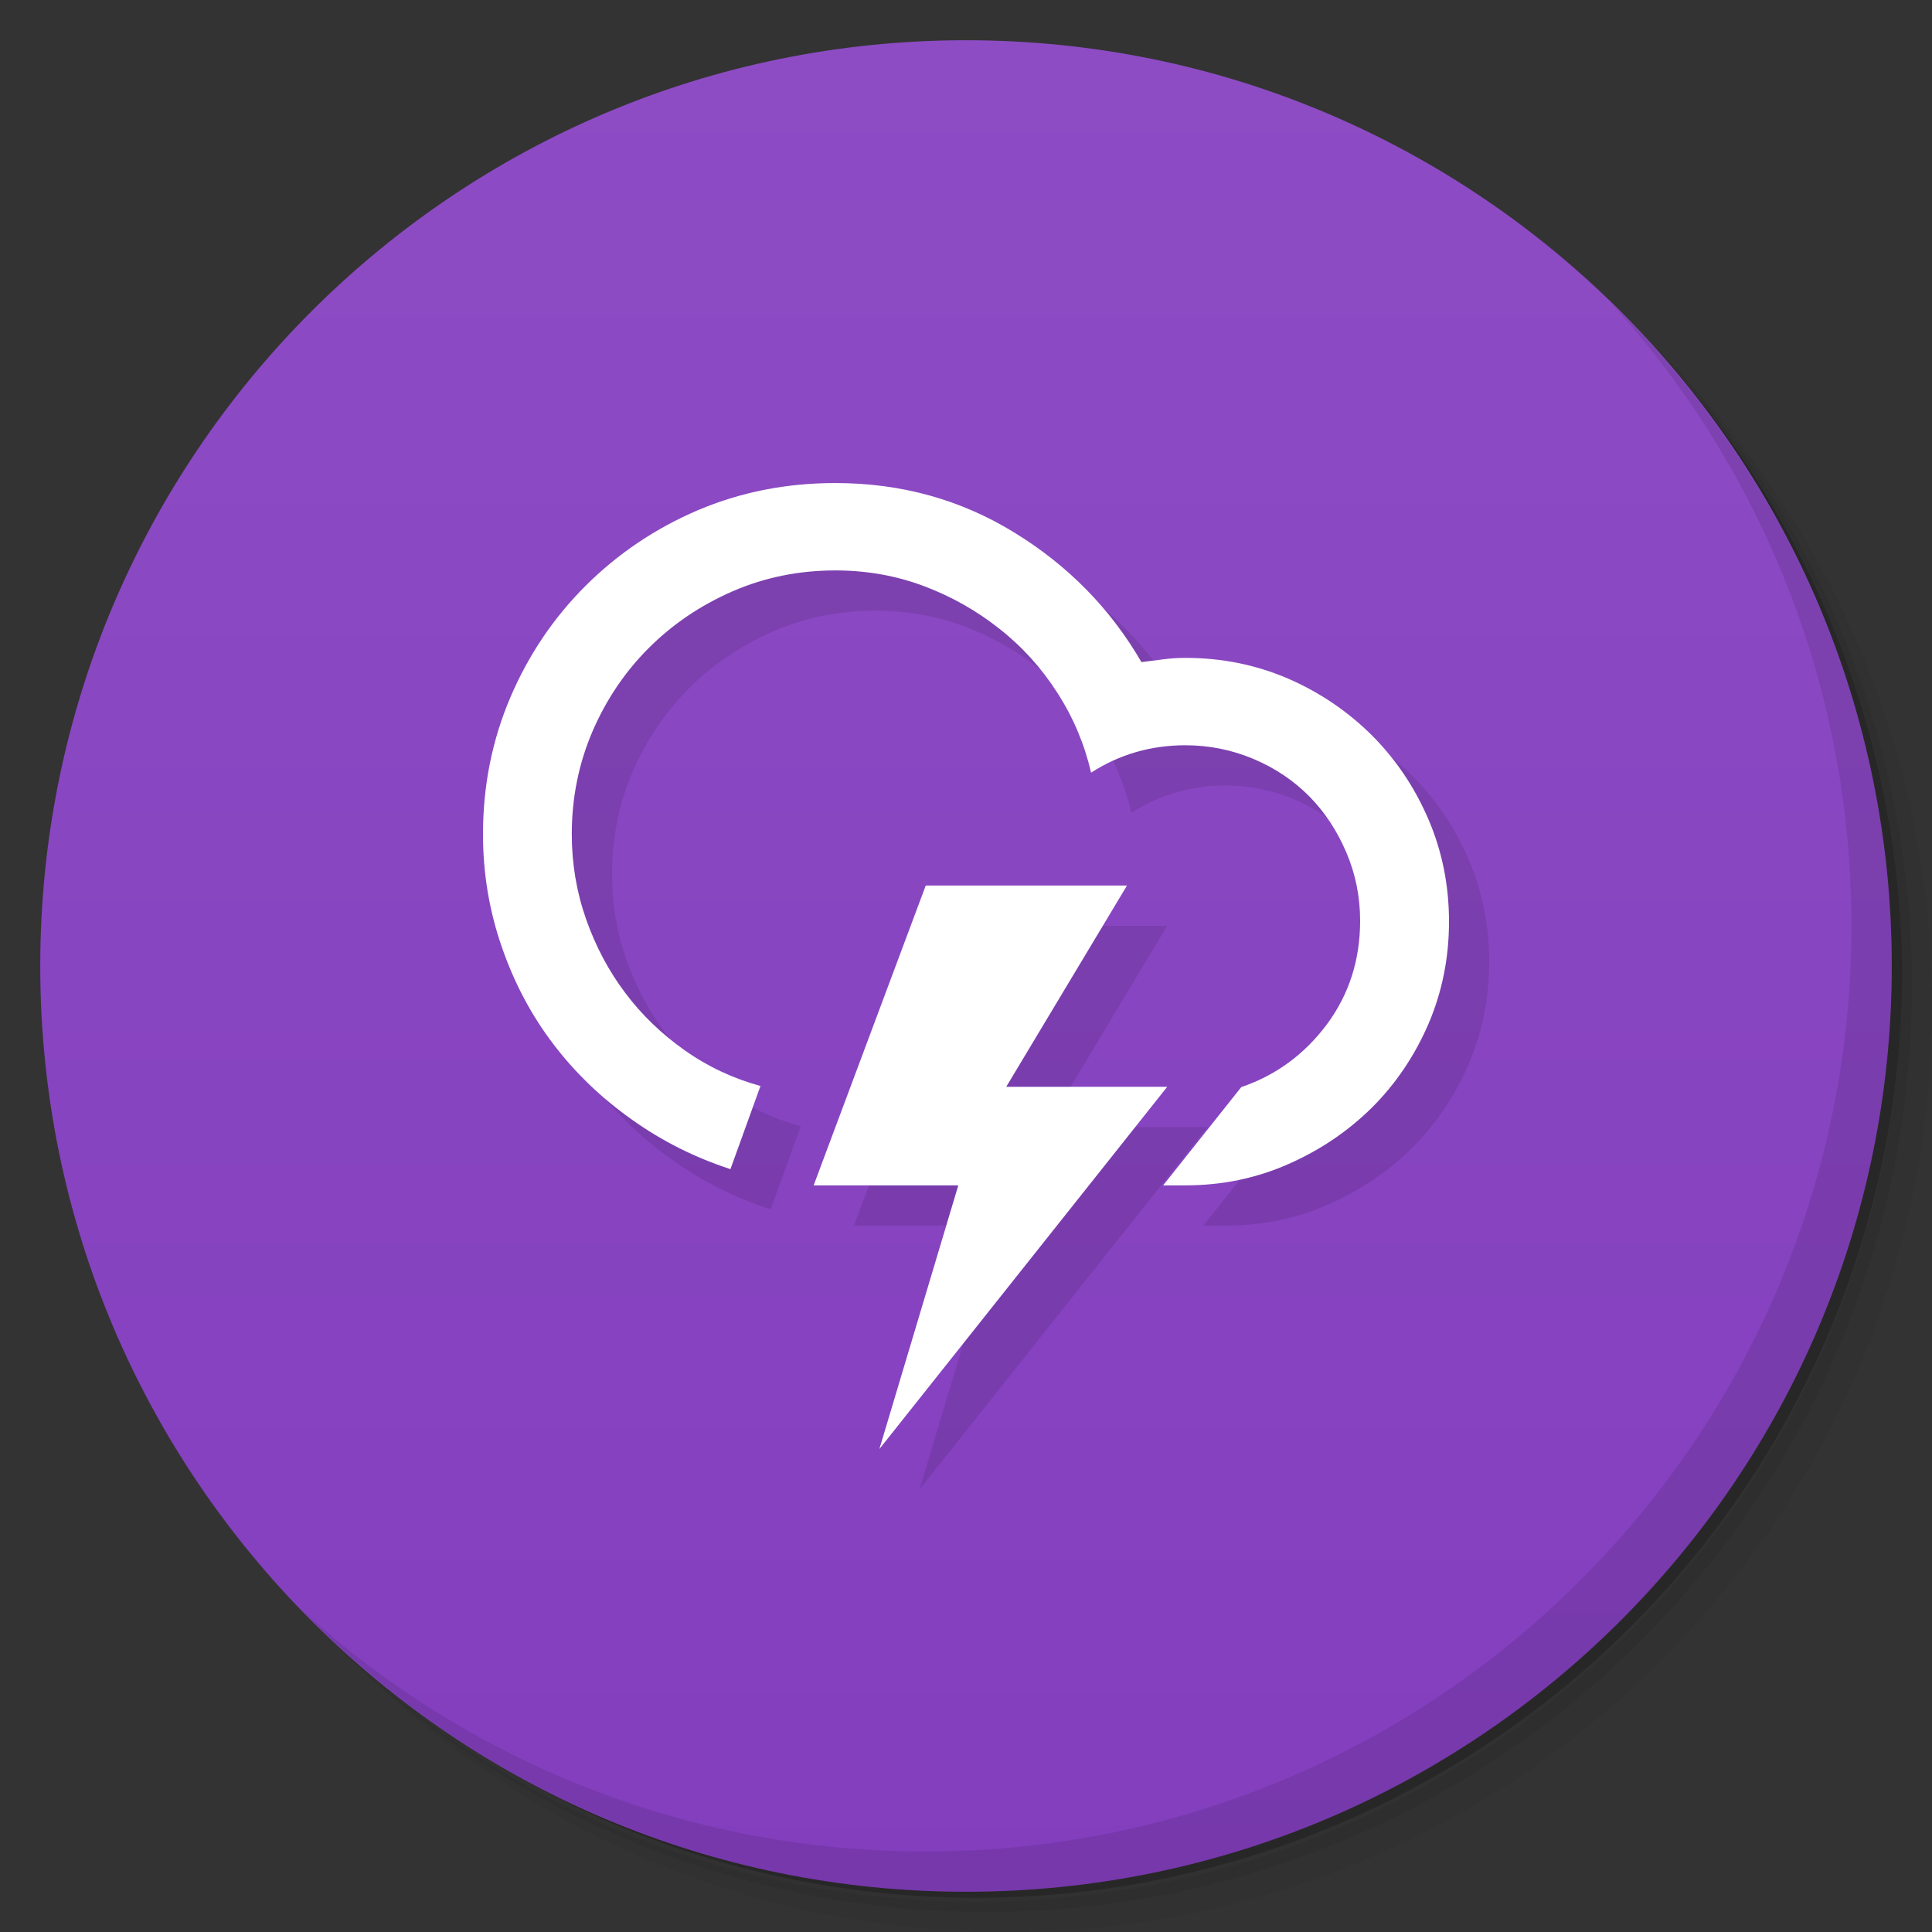 <svg xmlns="http://www.w3.org/2000/svg" viewBox="0 0 48 48">
 <rect x="0" y="0" width="48" height="48" fill="#333333" stroke="none"/>
 <defs>
  <linearGradient id="linearGradient3764" x1="1" x2="47" gradientUnits="userSpaceOnUse" gradientTransform="matrix(0,-1,1,0,-1.5e-6,48)">
   <stop style="stop-color:#833ebe;stop-opacity:1"/>
   <stop offset="1" style="stop-color:#8d4cc4;stop-opacity:1"/>
  </linearGradient>
  <clipPath id="clipPath-345384036">
   <g transform="translate(0,-1004.362)">
    <path d="m -24 13 c 0 1.105 -0.672 2 -1.5 2 -0.828 0 -1.5 -0.895 -1.5 -2 0 -1.105 0.672 -2 1.5 -2 0.828 0 1.5 0.895 1.5 2 z" transform="matrix(15.333,0,0,11.5,415,878.862)" style="fill:#1890d0"/>
   </g>
  </clipPath>
  <clipPath id="clipPath-353129086">
   <g transform="translate(0,-1004.362)">
    <path d="m -24 13 c 0 1.105 -0.672 2 -1.5 2 -0.828 0 -1.5 -0.895 -1.5 -2 0 -1.105 0.672 -2 1.5 -2 0.828 0 1.5 0.895 1.5 2 z" transform="matrix(15.333,0,0,11.5,415,878.862)" style="fill:#1890d0"/>
   </g>
  </clipPath>
 </defs>
 <g>
  <path d="m 36.31 5 c 5.859 4.062 9.688 10.831 9.688 18.5 c 0 12.426 -10.07 22.5 -22.5 22.5 c -7.669 0 -14.438 -3.828 -18.5 -9.688 c 1.037 1.822 2.306 3.499 3.781 4.969 c 4.085 3.712 9.514 5.969 15.469 5.969 c 12.703 0 23 -10.298 23 -23 c 0 -5.954 -2.256 -11.384 -5.969 -15.469 c -1.469 -1.475 -3.147 -2.744 -4.969 -3.781 z m 4.969 3.781 c 3.854 4.113 6.219 9.637 6.219 15.719 c 0 12.703 -10.297 23 -23 23 c -6.081 0 -11.606 -2.364 -15.719 -6.219 c 4.16 4.144 9.883 6.719 16.219 6.719 c 12.703 0 23 -10.298 23 -23 c 0 -6.335 -2.575 -12.06 -6.719 -16.219 z" style="opacity:0.05"/>
  <path d="m 41.28 8.781 c 3.712 4.085 5.969 9.514 5.969 15.469 c 0 12.703 -10.297 23 -23 23 c -5.954 0 -11.384 -2.256 -15.469 -5.969 c 4.113 3.854 9.637 6.219 15.719 6.219 c 12.703 0 23 -10.298 23 -23 c 0 -6.081 -2.364 -11.606 -6.219 -15.719 z" style="opacity:0.1"/>
  <path d="m 31.25 2.375 c 8.615 3.154 14.75 11.417 14.75 21.13 c 0 12.426 -10.07 22.5 -22.5 22.5 c -9.708 0 -17.971 -6.135 -21.12 -14.75 a 23 23 0 0 0 44.875 -7 a 23 23 0 0 0 -16 -21.875 z" style="opacity:0.2"/>
 </g>
 <g>
  <path d="m 24 1 c 12.703 0 23 10.297 23 23 c 0 12.703 -10.297 23 -23 23 -12.703 0 -23 -10.297 -23 -23 0 -12.703 10.297 -23 23 -23 z" style="fill:url(#linearGradient3764);fill-opacity:1"/>
 </g>
 <g>
  <g style="clip-path:url(#clipPath-345384036)">
   <g transform="translate(1,1)">
    <g style="opacity:0.1">
     <!-- color: #8d4cc4 -->
     <g>
      <path d="m 12 20.723 c 0 -1.203 0.227 -2.336 0.68 -3.398 c 0.453 -1.059 1.078 -1.984 1.875 -2.777 c 0.797 -0.793 1.723 -1.418 2.781 -1.871 c 1.059 -0.449 2.195 -0.676 3.418 -0.676 c 1.629 0 3.117 0.41 4.453 1.234 c 1.336 0.82 2.387 1.895 3.152 3.215 c 0.184 -0.023 0.367 -0.047 0.547 -0.07 c 0.18 -0.023 0.359 -0.035 0.547 -0.035 c 0.902 0 1.75 0.172 2.543 0.512 c 0.793 0.344 1.488 0.816 2.086 1.41 c 0.594 0.594 1.063 1.289 1.406 2.086 c 0.34 0.793 0.512 1.641 0.512 2.543 c 0 0.906 -0.172 1.754 -0.512 2.547 c -0.344 0.793 -0.813 1.488 -1.406 2.078 c -0.598 0.59 -1.293 1.059 -2.086 1.406 c -0.793 0.348 -1.641 0.523 -2.543 0.523 l -0.555 0 l 1.941 -2.441 c 0.859 -0.293 1.563 -0.809 2.121 -1.551 c 0.555 -0.746 0.832 -1.605 0.832 -2.582 c 0 -0.594 -0.113 -1.156 -0.34 -1.691 c -0.227 -0.535 -0.531 -1 -0.918 -1.395 c -0.391 -0.395 -0.852 -0.707 -1.391 -0.934 c -0.539 -0.227 -1.105 -0.34 -1.691 -0.34 c -0.859 0 -1.641 0.227 -2.344 0.68 c -0.164 -0.707 -0.441 -1.367 -0.836 -1.98 c -0.391 -0.613 -0.871 -1.145 -1.441 -1.594 c -0.566 -0.449 -1.195 -0.805 -1.883 -1.063 c -0.688 -0.258 -1.422 -0.387 -2.195 -0.387 c -0.902 0 -1.754 0.172 -2.555 0.52 c -0.797 0.348 -1.492 0.82 -2.082 1.41 c -0.59 0.59 -1.055 1.281 -1.398 2.074 c -0.34 0.797 -0.512 1.645 -0.512 2.547 c 0 0.73 0.117 1.434 0.355 2.113 c 0.238 0.676 0.563 1.289 0.973 1.832 c 0.41 0.547 0.902 1.02 1.477 1.426 c 0.574 0.406 1.199 0.699 1.883 0.887 l -0.746 2.066 c -0.887 -0.289 -1.703 -0.699 -2.453 -1.234 c -0.75 -0.531 -1.402 -1.156 -1.949 -1.875 c -0.547 -0.719 -0.973 -1.523 -1.281 -2.418 c -0.309 -0.891 -0.465 -1.824 -0.465 -2.797 m 8.215 8.727 l 2.785 -7.449 l 5 0 l -3 5 l 4 0 l -7.152 9 l 1.961 -6.551 m -3.594 0" style="fill:#000;fill-opacity:1;stroke:none;fill-rule:nonzero"/>
     </g>
    </g>
   </g>
  </g>
 </g>
 <g>
  <g style="clip-path:url(#clipPath-353129086)">
   <!-- color: #8d4cc4 -->
   <g>
    <path d="m 12 20.723 c 0 -1.203 0.227 -2.336 0.68 -3.398 c 0.453 -1.059 1.078 -1.984 1.875 -2.777 c 0.797 -0.793 1.723 -1.418 2.781 -1.871 c 1.059 -0.449 2.195 -0.676 3.418 -0.676 c 1.629 0 3.117 0.41 4.453 1.234 c 1.336 0.82 2.387 1.895 3.152 3.215 c 0.184 -0.023 0.367 -0.047 0.547 -0.07 c 0.18 -0.023 0.359 -0.035 0.547 -0.035 c 0.902 0 1.75 0.172 2.543 0.512 c 0.793 0.344 1.488 0.816 2.086 1.41 c 0.594 0.594 1.063 1.289 1.406 2.086 c 0.34 0.793 0.512 1.641 0.512 2.543 c 0 0.906 -0.172 1.754 -0.512 2.547 c -0.344 0.793 -0.813 1.488 -1.406 2.078 c -0.598 0.59 -1.293 1.059 -2.086 1.406 c -0.793 0.348 -1.641 0.523 -2.543 0.523 l -0.555 0 l 1.941 -2.441 c 0.859 -0.293 1.563 -0.809 2.121 -1.551 c 0.555 -0.746 0.832 -1.605 0.832 -2.582 c 0 -0.594 -0.113 -1.156 -0.34 -1.691 c -0.227 -0.535 -0.531 -1 -0.918 -1.395 c -0.391 -0.395 -0.852 -0.707 -1.391 -0.934 c -0.539 -0.227 -1.105 -0.34 -1.691 -0.34 c -0.859 0 -1.641 0.227 -2.344 0.68 c -0.164 -0.707 -0.441 -1.367 -0.836 -1.98 c -0.391 -0.613 -0.871 -1.145 -1.441 -1.594 c -0.566 -0.449 -1.195 -0.805 -1.883 -1.063 c -0.688 -0.258 -1.422 -0.387 -2.195 -0.387 c -0.902 0 -1.754 0.172 -2.555 0.52 c -0.797 0.348 -1.492 0.82 -2.082 1.41 c -0.59 0.59 -1.055 1.281 -1.398 2.074 c -0.34 0.797 -0.512 1.645 -0.512 2.547 c 0 0.73 0.117 1.434 0.355 2.113 c 0.238 0.676 0.563 1.289 0.973 1.832 c 0.41 0.547 0.902 1.02 1.477 1.426 c 0.574 0.406 1.199 0.699 1.883 0.887 l -0.746 2.066 c -0.887 -0.289 -1.703 -0.699 -2.453 -1.234 c -0.75 -0.531 -1.402 -1.156 -1.949 -1.875 c -0.547 -0.719 -0.973 -1.523 -1.281 -2.418 c -0.309 -0.891 -0.465 -1.824 -0.465 -2.797 m 8.215 8.727 l 2.785 -7.449 l 5 0 l -3 5 l 4 0 l -7.152 9 l 1.961 -6.551 m -3.594 0" style="fill:#fff;fill-opacity:1;stroke:none;fill-rule:nonzero"/>
   </g>
  </g>
 </g>
 <g>
  <path d="m 40.03 7.531 c 3.712 4.084 5.969 9.514 5.969 15.469 0 12.703 -10.297 23 -23 23 c -5.954 0 -11.384 -2.256 -15.469 -5.969 4.178 4.291 10.01 6.969 16.469 6.969 c 12.703 0 23 -10.298 23 -23 0 -6.462 -2.677 -12.291 -6.969 -16.469 z" style="opacity:0.1"/>
 </g>
</svg>

